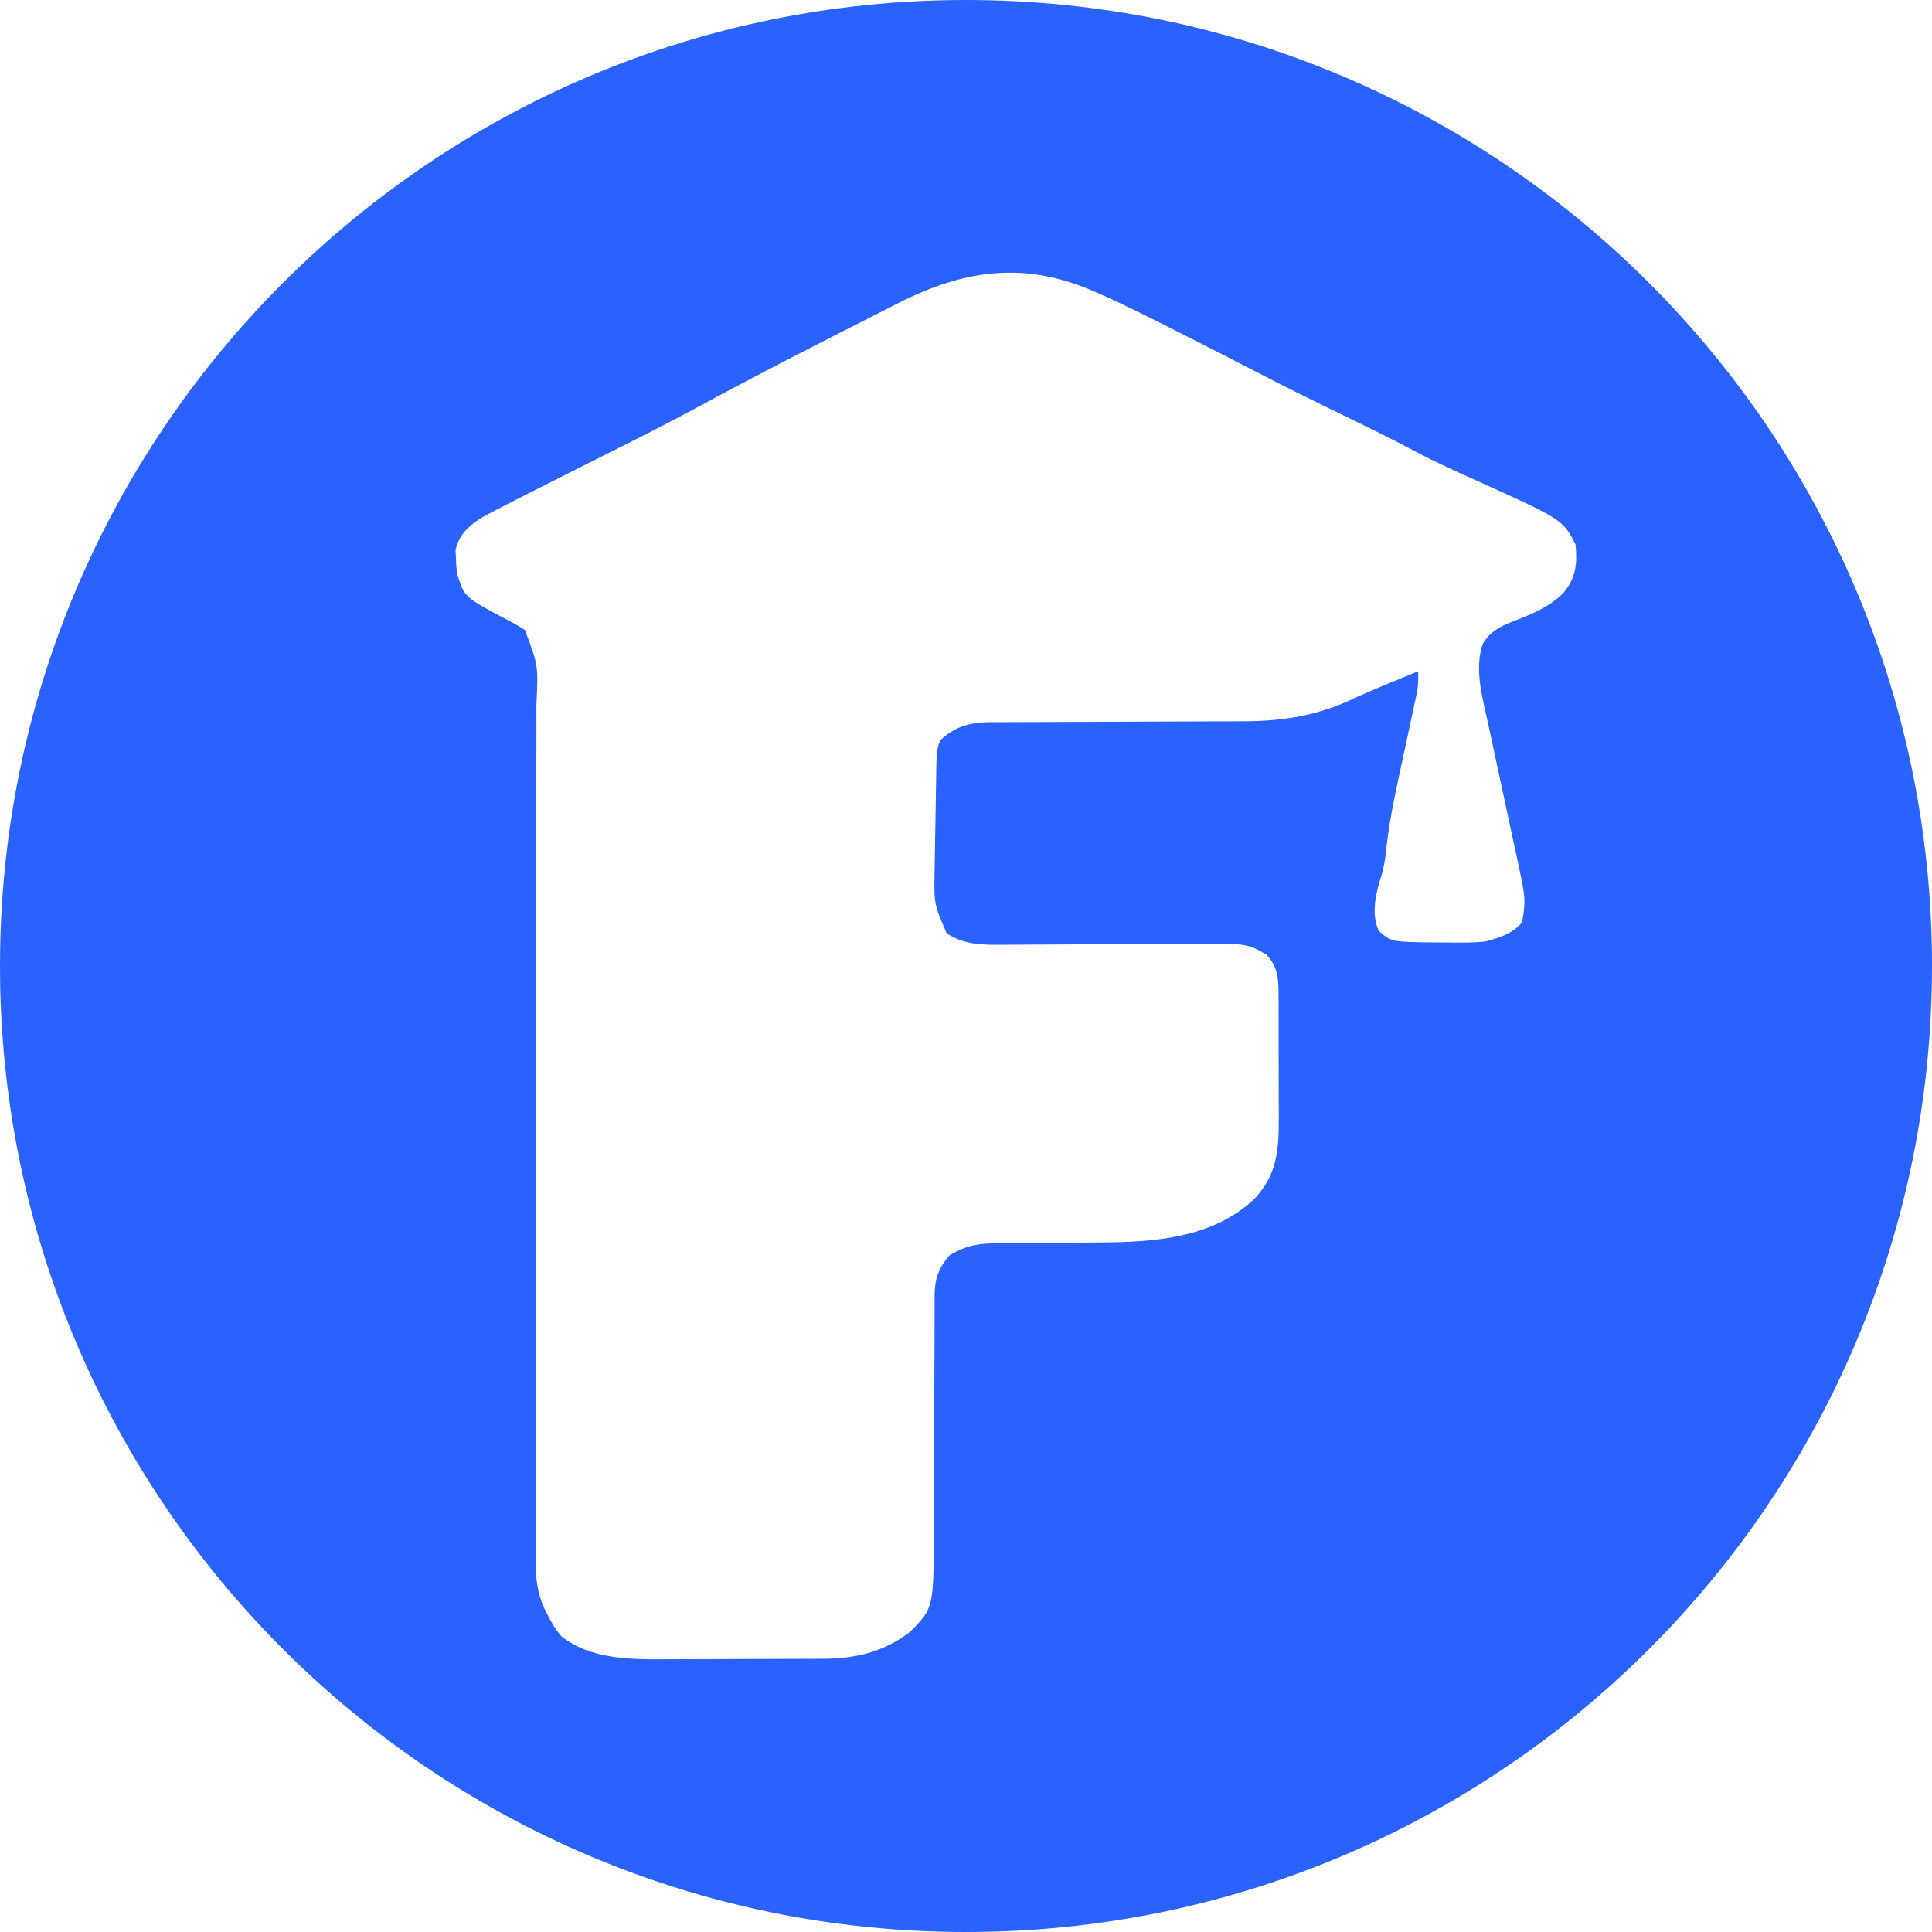 <svg width="581" height="581" viewBox="0 0 581 581" fill="none" xmlns="http://www.w3.org/2000/svg">
<path d="M290.5 0C450.939 0 581 130.061 581 290.5C581 450.939 450.939 581 290.5 581C130.061 581 0 450.939 0 290.5C0 130.061 130.061 0 290.5 0ZM329.607 87.894C308.343 78.42 290.108 80.935 269.695 91.379C268.283 92.102 266.868 92.822 265.452 93.539C247.162 102.787 228.88 112.107 210.866 121.866C203.115 126.07 195.278 130.088 187.393 134.043C181.695 136.898 176.002 139.76 170.311 142.626C168.967 143.303 167.622 143.98 166.278 144.657C162.777 146.417 159.276 148.177 155.79 149.966C154.764 150.494 153.736 151.023 152.709 151.55C150.017 152.899 147.353 154.267 144.727 155.736C140.767 158.292 137.987 160.871 137 165.495C137.045 166.339 137.088 167.158 137.132 167.977C137.211 170.47 137.211 170.47 137.555 172.848C139.687 179.569 139.687 179.57 152.181 186.218C154.164 187.213 155.948 188.234 157.83 189.431C161.884 200.079 161.884 200.079 161.314 211.883C161.31 213.468 161.305 215.053 161.305 216.638C161.306 219.633 161.305 222.628 161.299 225.623C161.293 228.889 161.29 232.154 161.289 235.42C161.287 241.085 161.284 246.751 161.276 252.417C161.266 260.678 161.259 268.94 161.255 277.201C161.249 290.603 161.241 304.005 161.229 317.407C161.229 318.234 161.227 319.038 161.227 319.841C161.222 325.543 161.217 331.246 161.212 336.948C161.206 343.48 161.2 350.013 161.194 356.545C161.194 357.375 161.193 358.18 161.192 358.985C161.181 372.444 161.171 385.902 161.165 399.36C161.161 407.646 161.157 415.932 161.146 424.218C161.139 429.941 161.133 435.665 161.131 441.389C161.13 444.692 161.129 447.995 161.124 451.298C161.118 454.359 161.113 457.42 161.113 460.48C161.114 461.596 161.114 462.712 161.113 463.827C161.11 464.892 161.108 465.926 161.104 466.96C161.106 468.411 161.107 468.411 161.108 469.833C161.104 474.85 161.628 479.292 163.804 483.889C164.2 484.667 164.2 484.668 164.589 485.431C165.786 487.853 167.048 489.995 168.813 492.063C177.686 499.113 189.923 499.061 200.766 498.984C202.202 498.973 203.639 498.967 205.075 498.965C208.098 498.964 211.121 498.959 214.145 498.943C218.045 498.92 221.946 498.9 225.847 498.896C229.65 498.892 233.454 498.884 237.257 498.872C237.996 498.87 238.714 498.868 239.432 498.865C241.518 498.861 243.605 498.855 245.691 498.843C246.345 498.839 246.979 498.834 247.613 498.83C257.251 498.815 265.842 496.75 273.571 490.819C280.836 483.584 280.836 483.584 280.818 458.534C280.816 456.565 280.821 454.595 280.831 452.625C280.866 447.439 280.891 442.253 280.899 437.066C280.913 428.59 280.954 420.112 280.998 411.636C281.014 408.655 281.026 405.673 281.032 402.692C281.035 400.814 281.041 398.935 281.047 397.057C281.05 396.166 281.053 395.301 281.056 394.437C281.055 393.596 281.054 392.779 281.054 391.963C281.057 391.191 281.061 390.441 281.064 389.691C281.073 384.719 282.144 381.576 285.399 377.644C290.408 374.455 294.406 373.929 300.328 373.846C301.907 373.848 301.907 373.848 303.454 373.851C306.818 373.814 310.182 373.778 313.546 373.768C317.013 373.758 320.48 373.733 323.946 373.703C326.162 373.682 328.378 373.663 330.594 373.644C346.944 373.589 364.381 372.374 376.908 360.847C383.958 353.687 384.642 346.078 384.563 335.559C384.555 334.415 384.551 333.272 384.551 332.129C384.553 329.735 384.54 324.959 384.54 324.914C384.54 324.914 384.506 318.705 384.511 315.601C384.515 313.162 384.515 310.724 384.509 308.285C384.509 308.285 384.501 305.957 384.498 304.793C384.499 303.668 384.501 302.544 384.501 301.419C384.493 300.352 384.485 299.317 384.477 298.282C384.457 293.776 384.035 290.515 380.865 287.112C375.124 283.708 375.124 283.708 357.506 283.806C355.06 283.827 352.615 283.848 350.169 283.858C344.929 283.875 339.689 283.902 334.449 283.935C328.255 283.974 322.061 284.014 315.867 284.036C313.373 284.044 310.879 284.055 308.385 284.076C306.813 284.09 305.242 284.099 303.67 284.105C302.919 284.108 302.19 284.111 301.461 284.113C295.47 284.189 289.75 284.11 284.66 280.635C280.878 271.848 280.878 271.848 281.048 262.049C281.068 261.076 281.086 260.132 281.105 259.188C281.137 257.151 281.169 255.115 281.203 253.079C281.27 249.897 281.334 246.715 281.375 243.532C281.401 241.44 281.432 239.347 281.47 237.255C281.489 236.237 281.509 235.249 281.528 234.262C281.539 233.279 281.55 232.324 281.561 231.37C281.583 230.457 281.606 229.571 281.628 228.685C281.673 226.278 281.803 224.686 282.89 222.526C287.253 218.364 291.907 217.245 297.869 217.165C299.121 217.173 299.121 217.173 300.349 217.182C303.139 217.159 305.928 217.14 308.719 217.142C310.713 217.143 312.706 217.139 314.7 217.129C319.945 217.094 325.19 217.07 330.435 217.062C338.994 217.049 347.554 217.009 356.113 216.966C359.125 216.951 362.137 216.938 365.148 216.932C367.049 216.929 368.951 216.924 370.852 216.918C372.198 216.914 372.199 216.914 373.519 216.909C384.764 216.915 395.182 215.46 405.523 210.78C409.242 209.027 413.001 207.412 416.803 205.844C417.563 205.531 418.302 205.228 419.04 204.925C421.521 203.904 424.003 202.884 426.485 201.867C426.539 203.95 426.503 205.903 426.176 207.965C426.026 208.658 425.881 209.331 425.736 210.003C425.568 210.796 425.405 211.567 425.241 212.337C424.87 214.043 424.503 215.75 424.141 217.458C423.553 220.225 422.961 222.991 422.367 225.757C420.329 235.222 418.121 244.655 417.008 254.277C416.714 257.123 416.385 259.763 415.66 262.534C413.917 268.107 412.123 274.365 414.625 279.964C418.448 283.291 418.448 283.292 432.315 283.43C433.824 283.431 433.825 283.431 435.304 283.433C439.155 283.512 442.929 283.534 446.762 283.122C450.922 282.006 455.006 280.736 457.744 277.318C458.874 270.43 458.873 270.43 455.812 256.197C455.386 254.266 454.961 252.334 454.549 250.399C453.667 246.227 452.773 242.057 451.87 237.889C450.804 232.97 449.741 228.05 448.696 223.127C448.276 221.144 447.854 219.162 447.419 217.182C445.741 209.551 443.323 201.215 445.917 193.576C448.246 189.888 450.706 188.58 454.658 187.002C460.36 184.797 465.75 182.701 470.123 178.351C473.987 173.745 474.347 169.51 473.796 163.728C469.981 156.239 469.981 156.239 443.382 144.242C437.319 141.544 431.326 138.791 425.469 135.686C421.402 133.526 417.313 131.422 413.178 129.391C412.172 128.899 412.172 128.899 411.187 128.418C408.473 127.092 405.758 125.769 403.042 124.447C394.232 120.161 385.461 115.82 376.769 111.308C370.647 108.128 364.504 104.99 358.347 101.876C356.964 101.178 355.582 100.479 354.2 99.78C346.723 95.976 339.247 92.189 331.58 88.765C330.91 88.469 330.258 88.181 329.607 87.894Z" fill="#2962FF"/>
</svg>
